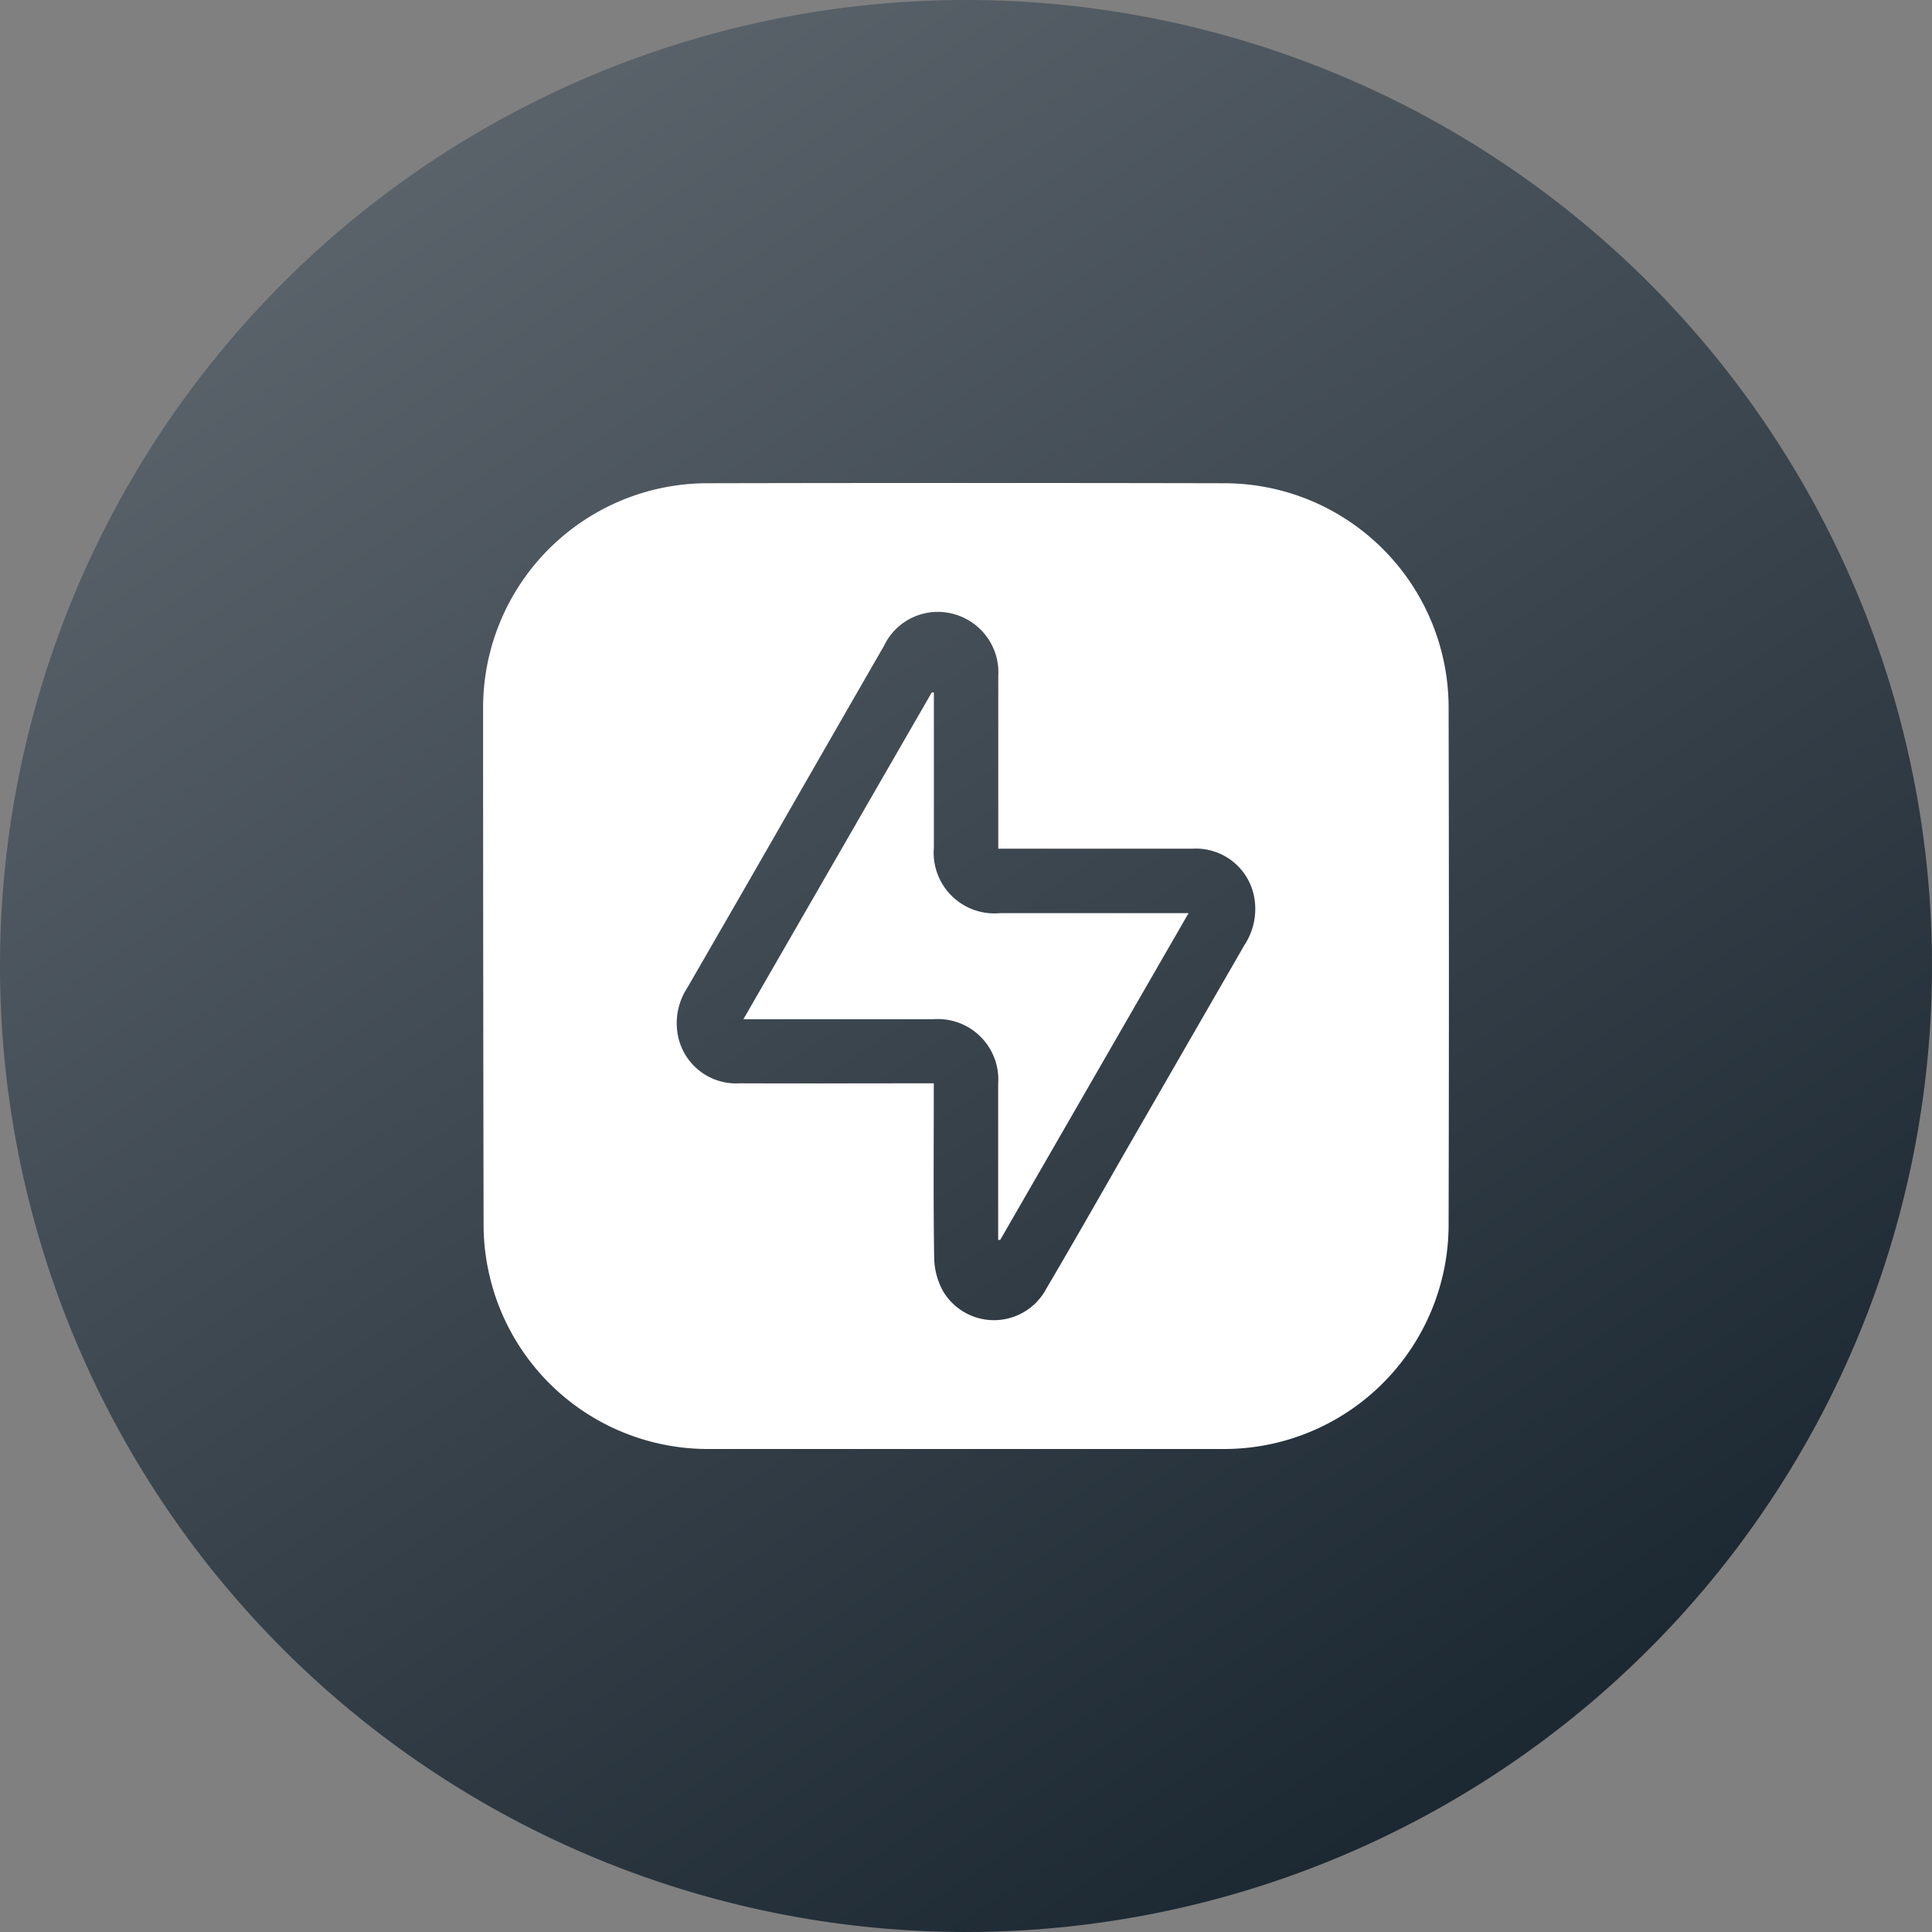 <svg xmlns="http://www.w3.org/2000/svg" xmlns:xlink="http://www.w3.org/1999/xlink" width="40" height="40" viewBox="0 0 40 40">
  <rect x="0" y="0" width="40" height="40" fill="#808080" stroke="none"/>
  <defs>
    <linearGradient id="linear-gradient" x1="0.66" y1="1" x2="0" gradientUnits="objectBoundingBox">
      <stop offset="0" stop-color="#1b2731"/>
      <stop offset="1" stop-color="#666e75"/>
    </linearGradient>
    <clipPath id="clip-path">
      <rect id="Rectangle_29918" data-name="Rectangle 29918" width="19.996" height="20" fill="#fff"/>
    </clipPath>
  </defs>
  <g id="Group_90142" data-name="Group 90142" transform="translate(-89 -346)">
    <path id="Path_153823" data-name="Path 153823" d="M20,0A20,20,0,1,1,0,20,20,20,0,0,1,20,0Z" transform="translate(89 346)" fill="url(#linear-gradient)"/>
    <g id="Group_88575" data-name="Group 88575" transform="translate(99.002 356)">
      <g id="Group_88473" data-name="Group 88473" clip-path="url(#clip-path)">
        <path id="Path_153850" data-name="Path 153850" d="M10,20c-1.77,0-3.54,0-5.309,0A4.644,4.644,0,0,1,.11,16.307a4.6,4.6,0,0,1-.1-.97Q0,10.005,0,4.674A4.648,4.648,0,0,1,4.677.005q5.32-.011,10.64,0A4.647,4.647,0,0,1,19.99,4.674q.012,5.331,0,10.663A4.65,4.65,0,0,1,15.328,20C13.551,20,11.774,20,10,20m.666-12.427V7.313q0-1.656,0-3.311A1.251,1.251,0,0,0,9.732,2.71a1.233,1.233,0,0,0-1.43.658Q7.368,4.99,6.436,6.614q-1.1,1.92-2.21,3.84a1.339,1.339,0,0,0-.207.893,1.227,1.227,0,0,0,1.289,1.082c1.256.005,2.512,0,3.768,0h.255v.257c0,1.118-.01,2.235.008,3.353a1.479,1.479,0,0,0,.182.69,1.226,1.226,0,0,0,2.139-.047c.556-.944,1.1-1.9,1.642-2.847q1.231-2.136,2.462-4.271a1.354,1.354,0,0,0,.21-.933,1.228,1.228,0,0,0-1.288-1.06c-1.249,0-2.5,0-3.748,0h-.276" transform="translate(0 0)" fill="#fff"/>
        <path id="Path_153851" data-name="Path 153851" d="M106.092,82.443l-3.9,6.766-.043,0V89q0-1.51,0-3.02a1.252,1.252,0,0,0-1.342-1.339c-1.215,0-2.429,0-3.644,0h-.289l3.9-6.766.044,0v.21q0,1.5,0,3a1.257,1.257,0,0,0,1.364,1.36q1.812,0,3.623,0h.289" transform="translate(-91.485 -73.539)" fill="#fff"/>
      </g>
    </g>
  </g>
</svg>
